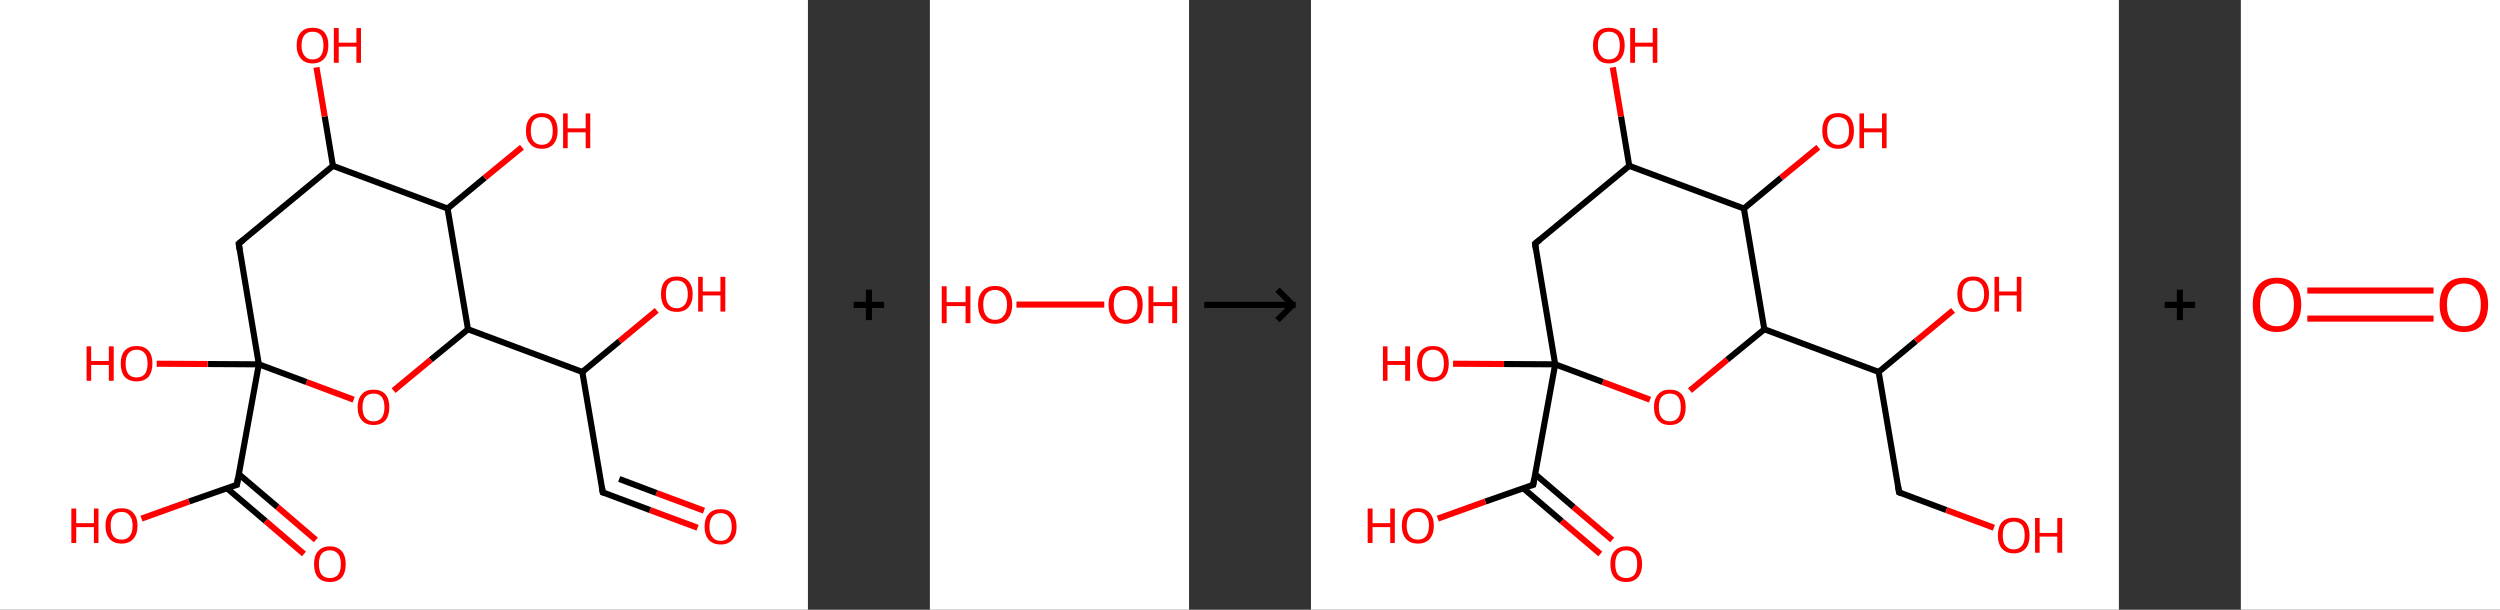 <?xml version='1.0' encoding='ASCII' standalone='yes'?>
<svg xmlns="http://www.w3.org/2000/svg" xmlns:xlink="http://www.w3.org/1999/xlink" version="1.1" width="820.0px" viewBox="0 0 820.0 200.0" height="200.0px">
  <rect x="0" y="0" width="820.0" height="200.0" fill="#333333" stroke="none"/>
  <g>
    <g transform="translate(0, 0) scale(1 1) "><!-- END OF HEADER -->
<rect style="opacity:1.0;fill:#FFFFFF;stroke:none" width="265.0" height="200.0" x="0.0" y="0.0"> </rect>
<path class="bond-0 atom-0 atom-1" d="M 228.8,173.1 L 213.2,167.3" style="fill:none;fill-rule:evenodd;stroke:#FF0000;stroke-width:2.0px;stroke-linecap:butt;stroke-linejoin:miter;stroke-opacity:1"/>
<path class="bond-0 atom-0 atom-1" d="M 213.2,167.3 L 197.7,161.5" style="fill:none;fill-rule:evenodd;stroke:#000000;stroke-width:2.0px;stroke-linecap:butt;stroke-linejoin:miter;stroke-opacity:1"/>
<path class="bond-0 atom-0 atom-1" d="M 230.9,167.5 L 215.3,161.7" style="fill:none;fill-rule:evenodd;stroke:#FF0000;stroke-width:2.0px;stroke-linecap:butt;stroke-linejoin:miter;stroke-opacity:1"/>
<path class="bond-0 atom-0 atom-1" d="M 215.3,161.7 L 203.1,157.1" style="fill:none;fill-rule:evenodd;stroke:#000000;stroke-width:2.0px;stroke-linecap:butt;stroke-linejoin:miter;stroke-opacity:1"/>
<path class="bond-1 atom-1 atom-2" d="M 197.7,161.5 L 191.0,122.0" style="fill:none;fill-rule:evenodd;stroke:#000000;stroke-width:2.0px;stroke-linecap:butt;stroke-linejoin:miter;stroke-opacity:1"/>
<path class="bond-2 atom-2 atom-3" d="M 191.0,122.0 L 203.2,111.9" style="fill:none;fill-rule:evenodd;stroke:#000000;stroke-width:2.0px;stroke-linecap:butt;stroke-linejoin:miter;stroke-opacity:1"/>
<path class="bond-2 atom-2 atom-3" d="M 203.2,111.9 L 215.4,101.8" style="fill:none;fill-rule:evenodd;stroke:#FF0000;stroke-width:2.0px;stroke-linecap:butt;stroke-linejoin:miter;stroke-opacity:1"/>
<path class="bond-3 atom-2 atom-4" d="M 191.0,122.0 L 153.5,108.0" style="fill:none;fill-rule:evenodd;stroke:#000000;stroke-width:2.0px;stroke-linecap:butt;stroke-linejoin:miter;stroke-opacity:1"/>
<path class="bond-4 atom-4 atom-5" d="M 153.5,108.0 L 141.3,118.0" style="fill:none;fill-rule:evenodd;stroke:#000000;stroke-width:2.0px;stroke-linecap:butt;stroke-linejoin:miter;stroke-opacity:1"/>
<path class="bond-4 atom-4 atom-5" d="M 141.3,118.0 L 129.1,128.1" style="fill:none;fill-rule:evenodd;stroke:#FF0000;stroke-width:2.0px;stroke-linecap:butt;stroke-linejoin:miter;stroke-opacity:1"/>
<path class="bond-5 atom-5 atom-6" d="M 116.0,131.1 L 100.5,125.3" style="fill:none;fill-rule:evenodd;stroke:#FF0000;stroke-width:2.0px;stroke-linecap:butt;stroke-linejoin:miter;stroke-opacity:1"/>
<path class="bond-5 atom-5 atom-6" d="M 100.5,125.3 L 84.9,119.5" style="fill:none;fill-rule:evenodd;stroke:#000000;stroke-width:2.0px;stroke-linecap:butt;stroke-linejoin:miter;stroke-opacity:1"/>
<path class="bond-6 atom-6 atom-7" d="M 84.9,119.5 L 68.1,119.4" style="fill:none;fill-rule:evenodd;stroke:#000000;stroke-width:2.0px;stroke-linecap:butt;stroke-linejoin:miter;stroke-opacity:1"/>
<path class="bond-6 atom-6 atom-7" d="M 68.1,119.4 L 51.4,119.3" style="fill:none;fill-rule:evenodd;stroke:#FF0000;stroke-width:2.0px;stroke-linecap:butt;stroke-linejoin:miter;stroke-opacity:1"/>
<path class="bond-7 atom-6 atom-8" d="M 84.9,119.5 L 77.7,159.0" style="fill:none;fill-rule:evenodd;stroke:#000000;stroke-width:2.0px;stroke-linecap:butt;stroke-linejoin:miter;stroke-opacity:1"/>
<path class="bond-8 atom-8 atom-9" d="M 74.4,160.1 L 87.1,170.9" style="fill:none;fill-rule:evenodd;stroke:#000000;stroke-width:2.0px;stroke-linecap:butt;stroke-linejoin:miter;stroke-opacity:1"/>
<path class="bond-8 atom-8 atom-9" d="M 87.1,170.9 L 99.7,181.7" style="fill:none;fill-rule:evenodd;stroke:#FF0000;stroke-width:2.0px;stroke-linecap:butt;stroke-linejoin:miter;stroke-opacity:1"/>
<path class="bond-8 atom-8 atom-9" d="M 78.3,155.5 L 91.0,166.3" style="fill:none;fill-rule:evenodd;stroke:#000000;stroke-width:2.0px;stroke-linecap:butt;stroke-linejoin:miter;stroke-opacity:1"/>
<path class="bond-8 atom-8 atom-9" d="M 91.0,166.3 L 103.6,177.1" style="fill:none;fill-rule:evenodd;stroke:#FF0000;stroke-width:2.0px;stroke-linecap:butt;stroke-linejoin:miter;stroke-opacity:1"/>
<path class="bond-9 atom-8 atom-10" d="M 77.7,159.0 L 62.0,164.5" style="fill:none;fill-rule:evenodd;stroke:#000000;stroke-width:2.0px;stroke-linecap:butt;stroke-linejoin:miter;stroke-opacity:1"/>
<path class="bond-9 atom-8 atom-10" d="M 62.0,164.5 L 46.4,170.1" style="fill:none;fill-rule:evenodd;stroke:#FF0000;stroke-width:2.0px;stroke-linecap:butt;stroke-linejoin:miter;stroke-opacity:1"/>
<path class="bond-10 atom-6 atom-11" d="M 84.9,119.5 L 78.3,79.9" style="fill:none;fill-rule:evenodd;stroke:#000000;stroke-width:2.0px;stroke-linecap:butt;stroke-linejoin:miter;stroke-opacity:1"/>
<path class="bond-11 atom-11 atom-12" d="M 78.3,79.9 L 109.2,54.4" style="fill:none;fill-rule:evenodd;stroke:#000000;stroke-width:2.0px;stroke-linecap:butt;stroke-linejoin:miter;stroke-opacity:1"/>
<path class="bond-12 atom-12 atom-13" d="M 109.2,54.4 L 106.5,38.2" style="fill:none;fill-rule:evenodd;stroke:#000000;stroke-width:2.0px;stroke-linecap:butt;stroke-linejoin:miter;stroke-opacity:1"/>
<path class="bond-12 atom-12 atom-13" d="M 106.5,38.2 L 103.8,22.1" style="fill:none;fill-rule:evenodd;stroke:#FF0000;stroke-width:2.0px;stroke-linecap:butt;stroke-linejoin:miter;stroke-opacity:1"/>
<path class="bond-13 atom-12 atom-14" d="M 109.2,54.4 L 146.8,68.4" style="fill:none;fill-rule:evenodd;stroke:#000000;stroke-width:2.0px;stroke-linecap:butt;stroke-linejoin:miter;stroke-opacity:1"/>
<path class="bond-14 atom-14 atom-15" d="M 146.8,68.4 L 159.0,58.3" style="fill:none;fill-rule:evenodd;stroke:#000000;stroke-width:2.0px;stroke-linecap:butt;stroke-linejoin:miter;stroke-opacity:1"/>
<path class="bond-14 atom-14 atom-15" d="M 159.0,58.3 L 171.2,48.3" style="fill:none;fill-rule:evenodd;stroke:#FF0000;stroke-width:2.0px;stroke-linecap:butt;stroke-linejoin:miter;stroke-opacity:1"/>
<path class="bond-15 atom-14 atom-4" d="M 146.8,68.4 L 153.5,108.0" style="fill:none;fill-rule:evenodd;stroke:#000000;stroke-width:2.0px;stroke-linecap:butt;stroke-linejoin:miter;stroke-opacity:1"/>
<path d="M 198.5,161.8 L 197.7,161.5 L 197.4,159.6" style="fill:none;stroke:#000000;stroke-width:2.0px;stroke-linecap:butt;stroke-linejoin:miter;stroke-opacity:1;"/>
<path d="M 78.0,157.0 L 77.7,159.0 L 76.9,159.2" style="fill:none;stroke:#000000;stroke-width:2.0px;stroke-linecap:butt;stroke-linejoin:miter;stroke-opacity:1;"/>
<path d="M 78.6,81.9 L 78.3,79.9 L 79.8,78.7" style="fill:none;stroke:#000000;stroke-width:2.0px;stroke-linecap:butt;stroke-linejoin:miter;stroke-opacity:1;"/>
<path class="atom-0" d="M 231.1 172.8 Q 231.1 170.0, 232.5 168.5 Q 233.8 167.0, 236.4 167.0 Q 238.9 167.0, 240.2 168.5 Q 241.6 170.0, 241.6 172.8 Q 241.6 175.5, 240.2 177.1 Q 238.8 178.6, 236.4 178.6 Q 233.9 178.6, 232.5 177.1 Q 231.1 175.5, 231.1 172.8 M 236.4 177.4 Q 238.1 177.4, 239.0 176.2 Q 240.0 175.0, 240.0 172.8 Q 240.0 170.5, 239.0 169.4 Q 238.1 168.3, 236.4 168.3 Q 234.6 168.3, 233.7 169.4 Q 232.7 170.5, 232.7 172.8 Q 232.7 175.1, 233.7 176.2 Q 234.6 177.4, 236.4 177.4 " fill="#FF0000"/>
<path class="atom-3" d="M 216.8 96.5 Q 216.8 93.7, 218.1 92.2 Q 219.5 90.7, 222.0 90.7 Q 224.5 90.7, 225.8 92.2 Q 227.2 93.7, 227.2 96.5 Q 227.2 99.2, 225.8 100.8 Q 224.5 102.3, 222.0 102.3 Q 219.5 102.3, 218.1 100.8 Q 216.8 99.2, 216.8 96.5 M 222.0 101.1 Q 223.7 101.1, 224.6 99.9 Q 225.6 98.7, 225.6 96.5 Q 225.6 94.2, 224.6 93.1 Q 223.7 92.0, 222.0 92.0 Q 220.2 92.0, 219.3 93.1 Q 218.4 94.2, 218.4 96.5 Q 218.4 98.8, 219.3 99.9 Q 220.2 101.1, 222.0 101.1 " fill="#FF0000"/>
<path class="atom-3" d="M 229.0 90.8 L 230.5 90.8 L 230.5 95.6 L 236.3 95.6 L 236.3 90.8 L 237.9 90.8 L 237.9 102.2 L 236.3 102.2 L 236.3 96.9 L 230.5 96.9 L 230.5 102.2 L 229.0 102.2 L 229.0 90.8 " fill="#FF0000"/>
<path class="atom-5" d="M 117.3 133.6 Q 117.3 130.8, 118.7 129.3 Q 120.0 127.8, 122.5 127.8 Q 125.0 127.8, 126.4 129.3 Q 127.7 130.8, 127.7 133.6 Q 127.7 136.3, 126.4 137.9 Q 125.0 139.4, 122.5 139.4 Q 120.0 139.4, 118.7 137.9 Q 117.3 136.3, 117.3 133.6 M 122.5 138.2 Q 124.3 138.2, 125.2 137.0 Q 126.1 135.8, 126.1 133.6 Q 126.1 131.3, 125.2 130.2 Q 124.3 129.1, 122.5 129.1 Q 120.8 129.1, 119.8 130.2 Q 118.9 131.3, 118.9 133.6 Q 118.9 135.8, 119.8 137.0 Q 120.8 138.2, 122.5 138.2 " fill="#FF0000"/>
<path class="atom-7" d="M 28.4 113.6 L 29.9 113.6 L 29.9 118.4 L 35.7 118.4 L 35.7 113.6 L 37.3 113.6 L 37.3 124.9 L 35.7 124.9 L 35.7 119.7 L 29.9 119.7 L 29.9 124.9 L 28.4 124.9 L 28.4 113.6 " fill="#FF0000"/>
<path class="atom-7" d="M 39.6 119.2 Q 39.6 116.5, 40.9 115.0 Q 42.3 113.5, 44.8 113.5 Q 47.3 113.5, 48.7 115.0 Q 50.0 116.5, 50.0 119.2 Q 50.0 122.0, 48.7 123.6 Q 47.3 125.1, 44.8 125.1 Q 42.3 125.1, 40.9 123.6 Q 39.6 122.0, 39.6 119.2 M 44.8 123.8 Q 46.5 123.8, 47.5 122.7 Q 48.4 121.5, 48.4 119.2 Q 48.4 117.0, 47.5 115.9 Q 46.5 114.7, 44.8 114.7 Q 43.1 114.7, 42.1 115.9 Q 41.2 117.0, 41.2 119.2 Q 41.2 121.5, 42.1 122.7 Q 43.1 123.8, 44.8 123.8 " fill="#FF0000"/>
<path class="atom-9" d="M 103.0 185.0 Q 103.0 182.3, 104.3 180.8 Q 105.7 179.2, 108.2 179.2 Q 110.7 179.2, 112.1 180.8 Q 113.4 182.3, 113.4 185.0 Q 113.4 187.8, 112.1 189.4 Q 110.7 190.9, 108.2 190.9 Q 105.7 190.9, 104.3 189.4 Q 103.0 187.8, 103.0 185.0 M 108.2 189.6 Q 109.9 189.6, 110.9 188.5 Q 111.8 187.3, 111.8 185.0 Q 111.8 182.8, 110.9 181.7 Q 109.9 180.5, 108.2 180.5 Q 106.5 180.5, 105.5 181.6 Q 104.6 182.8, 104.6 185.0 Q 104.6 187.3, 105.5 188.5 Q 106.5 189.6, 108.2 189.6 " fill="#FF0000"/>
<path class="atom-10" d="M 23.4 166.8 L 25.0 166.8 L 25.0 171.6 L 30.8 171.6 L 30.8 166.8 L 32.3 166.8 L 32.3 178.1 L 30.8 178.1 L 30.8 172.9 L 25.0 172.9 L 25.0 178.1 L 23.4 178.1 L 23.4 166.8 " fill="#FF0000"/>
<path class="atom-10" d="M 34.6 172.4 Q 34.6 169.7, 36.0 168.2 Q 37.3 166.7, 39.9 166.7 Q 42.4 166.7, 43.7 168.2 Q 45.1 169.7, 45.1 172.4 Q 45.1 175.2, 43.7 176.8 Q 42.3 178.3, 39.9 178.3 Q 37.4 178.3, 36.0 176.8 Q 34.6 175.2, 34.6 172.4 M 39.9 177.0 Q 41.6 177.0, 42.5 175.9 Q 43.5 174.7, 43.5 172.4 Q 43.5 170.2, 42.5 169.1 Q 41.6 167.9, 39.9 167.9 Q 38.1 167.9, 37.2 169.1 Q 36.3 170.2, 36.3 172.4 Q 36.3 174.7, 37.2 175.9 Q 38.1 177.0, 39.9 177.0 " fill="#FF0000"/>
<path class="atom-13" d="M 97.3 14.9 Q 97.3 12.1, 98.7 10.6 Q 100.0 9.1, 102.5 9.1 Q 105.1 9.1, 106.4 10.6 Q 107.7 12.1, 107.7 14.9 Q 107.7 17.6, 106.4 19.2 Q 105.0 20.8, 102.5 20.8 Q 100.0 20.8, 98.7 19.2 Q 97.3 17.6, 97.3 14.9 M 102.5 19.5 Q 104.3 19.5, 105.2 18.3 Q 106.1 17.1, 106.1 14.9 Q 106.1 12.6, 105.2 11.5 Q 104.3 10.4, 102.5 10.4 Q 100.8 10.4, 99.9 11.5 Q 98.9 12.6, 98.9 14.9 Q 98.9 17.2, 99.9 18.3 Q 100.8 19.5, 102.5 19.5 " fill="#FF0000"/>
<path class="atom-13" d="M 109.5 9.2 L 111.1 9.2 L 111.1 14.0 L 116.9 14.0 L 116.9 9.2 L 118.4 9.2 L 118.4 20.6 L 116.9 20.6 L 116.9 15.3 L 111.1 15.3 L 111.1 20.6 L 109.5 20.6 L 109.5 9.2 " fill="#FF0000"/>
<path class="atom-15" d="M 172.5 42.9 Q 172.5 40.2, 173.9 38.6 Q 175.2 37.1, 177.7 37.1 Q 180.2 37.1, 181.6 38.6 Q 182.9 40.2, 182.9 42.9 Q 182.9 45.6, 181.6 47.2 Q 180.2 48.8, 177.7 48.8 Q 175.2 48.8, 173.9 47.2 Q 172.5 45.7, 172.5 42.9 M 177.7 47.5 Q 179.5 47.5, 180.4 46.3 Q 181.3 45.2, 181.3 42.9 Q 181.3 40.7, 180.4 39.5 Q 179.5 38.4, 177.7 38.4 Q 176.0 38.4, 175.0 39.5 Q 174.1 40.6, 174.1 42.9 Q 174.1 45.2, 175.0 46.3 Q 176.0 47.5, 177.7 47.5 " fill="#FF0000"/>
<path class="atom-15" d="M 184.7 37.2 L 186.2 37.2 L 186.2 42.1 L 192.1 42.1 L 192.1 37.2 L 193.6 37.2 L 193.6 48.6 L 192.1 48.6 L 192.1 43.4 L 186.2 43.4 L 186.2 48.6 L 184.7 48.6 L 184.7 37.2 " fill="#FF0000"/>
</g>
    <g transform="translate(265.0, 0) scale(1 1) "><line x1="15" y1="100" x2="25" y2="100" style="stroke:rgb(0,0,0);stroke-width:2"/>
  <line x1="20" y1="95" x2="20" y2="105" style="stroke:rgb(0,0,0);stroke-width:2"/>
</g>
    <g transform="translate(305.0, 0) scale(1 1) "><!-- END OF HEADER -->
<rect style="opacity:1.0;fill:#FFFFFF;stroke:none" width="85.0" height="200.0" x="0.0" y="0.0"> </rect>
<path class="bond-0 atom-0 atom-1" d="M 28.4,99.9 L 57.2,99.9" style="fill:none;fill-rule:evenodd;stroke:#FF0000;stroke-width:2.0px;stroke-linecap:butt;stroke-linejoin:miter;stroke-opacity:1"/>
<path class="atom-0" d="M 3.9 93.9 L 5.5 93.9 L 5.5 99.1 L 11.7 99.1 L 11.7 93.9 L 13.3 93.9 L 13.3 106.0 L 11.7 106.0 L 11.7 100.4 L 5.5 100.4 L 5.5 106.0 L 3.9 106.0 L 3.9 93.9 " fill="#FF0000"/>
<path class="atom-0" d="M 15.8 99.9 Q 15.8 97.0, 17.3 95.4 Q 18.7 93.8, 21.4 93.8 Q 24.1 93.8, 25.5 95.4 Q 27.0 97.0, 27.0 99.9 Q 27.0 102.9, 25.5 104.6 Q 24.1 106.2, 21.4 106.2 Q 18.7 106.2, 17.3 104.6 Q 15.8 102.9, 15.8 99.9 M 21.4 104.9 Q 23.2 104.9, 24.2 103.6 Q 25.3 102.4, 25.3 99.9 Q 25.3 97.6, 24.2 96.4 Q 23.2 95.1, 21.4 95.1 Q 19.5 95.1, 18.5 96.3 Q 17.5 97.5, 17.5 99.9 Q 17.5 102.4, 18.5 103.6 Q 19.5 104.9, 21.4 104.9 " fill="#FF0000"/>
<path class="atom-1" d="M 58.6 99.9 Q 58.6 97.0, 60.1 95.4 Q 61.5 93.8, 64.2 93.8 Q 66.9 93.8, 68.3 95.4 Q 69.8 97.0, 69.8 99.9 Q 69.8 102.9, 68.3 104.6 Q 66.9 106.2, 64.2 106.2 Q 61.5 106.2, 60.1 104.6 Q 58.6 102.9, 58.6 99.9 M 64.2 104.9 Q 66.0 104.9, 67.0 103.6 Q 68.1 102.4, 68.1 99.9 Q 68.1 97.6, 67.0 96.4 Q 66.0 95.1, 64.2 95.1 Q 62.4 95.1, 61.3 96.3 Q 60.3 97.5, 60.3 99.9 Q 60.3 102.4, 61.3 103.6 Q 62.4 104.9, 64.2 104.9 " fill="#FF0000"/>
<path class="atom-1" d="M 71.7 93.9 L 73.3 93.9 L 73.3 99.1 L 79.5 99.1 L 79.5 93.9 L 81.1 93.9 L 81.1 106.0 L 79.5 106.0 L 79.5 100.4 L 73.3 100.4 L 73.3 106.0 L 71.7 106.0 L 71.7 93.9 " fill="#FF0000"/>
</g>
    <g transform="translate(390.0, 0) scale(1 1) "><line x1="5" y1="100" x2="35" y2="100" style="stroke:rgb(0,0,0);stroke-width:2"/>
  <line x1="34" y1="100" x2="29" y2="95" style="stroke:rgb(0,0,0);stroke-width:2"/>
  <line x1="34" y1="100" x2="29" y2="105" style="stroke:rgb(0,0,0);stroke-width:2"/>
</g>
    <g transform="translate(430.0, 0) scale(1 1) "><!-- END OF HEADER -->
<rect style="opacity:1.0;fill:#FFFFFF;stroke:none" width="265.0" height="200.0" x="0.0" y="0.0"> </rect>
<path class="bond-0 atom-0 atom-1" d="M 94.9,181.7 L 82.2,170.9" style="fill:none;fill-rule:evenodd;stroke:#FF0000;stroke-width:2.0px;stroke-linecap:butt;stroke-linejoin:miter;stroke-opacity:1"/>
<path class="bond-0 atom-0 atom-1" d="M 82.2,170.9 L 69.6,160.1" style="fill:none;fill-rule:evenodd;stroke:#000000;stroke-width:2.0px;stroke-linecap:butt;stroke-linejoin:miter;stroke-opacity:1"/>
<path class="bond-0 atom-0 atom-1" d="M 98.8,177.1 L 86.1,166.3" style="fill:none;fill-rule:evenodd;stroke:#FF0000;stroke-width:2.0px;stroke-linecap:butt;stroke-linejoin:miter;stroke-opacity:1"/>
<path class="bond-0 atom-0 atom-1" d="M 86.1,166.3 L 73.5,155.5" style="fill:none;fill-rule:evenodd;stroke:#000000;stroke-width:2.0px;stroke-linecap:butt;stroke-linejoin:miter;stroke-opacity:1"/>
<path class="bond-1 atom-1 atom-2" d="M 72.9,159.0 L 57.2,164.5" style="fill:none;fill-rule:evenodd;stroke:#000000;stroke-width:2.0px;stroke-linecap:butt;stroke-linejoin:miter;stroke-opacity:1"/>
<path class="bond-1 atom-1 atom-2" d="M 57.2,164.5 L 41.6,170.1" style="fill:none;fill-rule:evenodd;stroke:#FF0000;stroke-width:2.0px;stroke-linecap:butt;stroke-linejoin:miter;stroke-opacity:1"/>
<path class="bond-2 atom-1 atom-3" d="M 72.9,159.0 L 80.1,119.5" style="fill:none;fill-rule:evenodd;stroke:#000000;stroke-width:2.0px;stroke-linecap:butt;stroke-linejoin:miter;stroke-opacity:1"/>
<path class="bond-3 atom-3 atom-4" d="M 80.1,119.5 L 63.3,119.4" style="fill:none;fill-rule:evenodd;stroke:#000000;stroke-width:2.0px;stroke-linecap:butt;stroke-linejoin:miter;stroke-opacity:1"/>
<path class="bond-3 atom-3 atom-4" d="M 63.3,119.4 L 46.6,119.3" style="fill:none;fill-rule:evenodd;stroke:#FF0000;stroke-width:2.0px;stroke-linecap:butt;stroke-linejoin:miter;stroke-opacity:1"/>
<path class="bond-4 atom-3 atom-5" d="M 80.1,119.5 L 73.5,79.9" style="fill:none;fill-rule:evenodd;stroke:#000000;stroke-width:2.0px;stroke-linecap:butt;stroke-linejoin:miter;stroke-opacity:1"/>
<path class="bond-5 atom-5 atom-6" d="M 73.5,79.9 L 104.4,54.4" style="fill:none;fill-rule:evenodd;stroke:#000000;stroke-width:2.0px;stroke-linecap:butt;stroke-linejoin:miter;stroke-opacity:1"/>
<path class="bond-6 atom-6 atom-7" d="M 104.4,54.4 L 101.7,38.2" style="fill:none;fill-rule:evenodd;stroke:#000000;stroke-width:2.0px;stroke-linecap:butt;stroke-linejoin:miter;stroke-opacity:1"/>
<path class="bond-6 atom-6 atom-7" d="M 101.7,38.2 L 99.0,22.1" style="fill:none;fill-rule:evenodd;stroke:#FF0000;stroke-width:2.0px;stroke-linecap:butt;stroke-linejoin:miter;stroke-opacity:1"/>
<path class="bond-7 atom-6 atom-8" d="M 104.4,54.4 L 142.0,68.4" style="fill:none;fill-rule:evenodd;stroke:#000000;stroke-width:2.0px;stroke-linecap:butt;stroke-linejoin:miter;stroke-opacity:1"/>
<path class="bond-8 atom-8 atom-9" d="M 142.0,68.4 L 154.2,58.3" style="fill:none;fill-rule:evenodd;stroke:#000000;stroke-width:2.0px;stroke-linecap:butt;stroke-linejoin:miter;stroke-opacity:1"/>
<path class="bond-8 atom-8 atom-9" d="M 154.2,58.3 L 166.4,48.3" style="fill:none;fill-rule:evenodd;stroke:#FF0000;stroke-width:2.0px;stroke-linecap:butt;stroke-linejoin:miter;stroke-opacity:1"/>
<path class="bond-9 atom-8 atom-10" d="M 142.0,68.4 L 148.7,108.0" style="fill:none;fill-rule:evenodd;stroke:#000000;stroke-width:2.0px;stroke-linecap:butt;stroke-linejoin:miter;stroke-opacity:1"/>
<path class="bond-10 atom-10 atom-11" d="M 148.7,108.0 L 186.2,122.0" style="fill:none;fill-rule:evenodd;stroke:#000000;stroke-width:2.0px;stroke-linecap:butt;stroke-linejoin:miter;stroke-opacity:1"/>
<path class="bond-11 atom-11 atom-12" d="M 186.2,122.0 L 198.4,111.9" style="fill:none;fill-rule:evenodd;stroke:#000000;stroke-width:2.0px;stroke-linecap:butt;stroke-linejoin:miter;stroke-opacity:1"/>
<path class="bond-11 atom-11 atom-12" d="M 198.4,111.9 L 210.6,101.8" style="fill:none;fill-rule:evenodd;stroke:#FF0000;stroke-width:2.0px;stroke-linecap:butt;stroke-linejoin:miter;stroke-opacity:1"/>
<path class="bond-12 atom-11 atom-13" d="M 186.2,122.0 L 192.9,161.5" style="fill:none;fill-rule:evenodd;stroke:#000000;stroke-width:2.0px;stroke-linecap:butt;stroke-linejoin:miter;stroke-opacity:1"/>
<path class="bond-13 atom-13 atom-14" d="M 192.9,161.5 L 208.4,167.3" style="fill:none;fill-rule:evenodd;stroke:#000000;stroke-width:2.0px;stroke-linecap:butt;stroke-linejoin:miter;stroke-opacity:1"/>
<path class="bond-13 atom-13 atom-14" d="M 208.4,167.3 L 224.0,173.1" style="fill:none;fill-rule:evenodd;stroke:#FF0000;stroke-width:2.0px;stroke-linecap:butt;stroke-linejoin:miter;stroke-opacity:1"/>
<path class="bond-14 atom-10 atom-15" d="M 148.7,108.0 L 136.5,118.0" style="fill:none;fill-rule:evenodd;stroke:#000000;stroke-width:2.0px;stroke-linecap:butt;stroke-linejoin:miter;stroke-opacity:1"/>
<path class="bond-14 atom-10 atom-15" d="M 136.5,118.0 L 124.3,128.1" style="fill:none;fill-rule:evenodd;stroke:#FF0000;stroke-width:2.0px;stroke-linecap:butt;stroke-linejoin:miter;stroke-opacity:1"/>
<path class="bond-15 atom-15 atom-3" d="M 111.2,131.1 L 95.7,125.3" style="fill:none;fill-rule:evenodd;stroke:#FF0000;stroke-width:2.0px;stroke-linecap:butt;stroke-linejoin:miter;stroke-opacity:1"/>
<path class="bond-15 atom-15 atom-3" d="M 95.7,125.3 L 80.1,119.5" style="fill:none;fill-rule:evenodd;stroke:#000000;stroke-width:2.0px;stroke-linecap:butt;stroke-linejoin:miter;stroke-opacity:1"/>
<path d="M 72.1,159.2 L 72.9,159.0 L 73.2,157.0" style="fill:none;stroke:#000000;stroke-width:2.0px;stroke-linecap:butt;stroke-linejoin:miter;stroke-opacity:1;"/>
<path d="M 73.8,81.9 L 73.5,79.9 L 75.0,78.7" style="fill:none;stroke:#000000;stroke-width:2.0px;stroke-linecap:butt;stroke-linejoin:miter;stroke-opacity:1;"/>
<path d="M 192.6,159.6 L 192.9,161.5 L 193.7,161.8" style="fill:none;stroke:#000000;stroke-width:2.0px;stroke-linecap:butt;stroke-linejoin:miter;stroke-opacity:1;"/>
<path class="atom-0" d="M 98.2 185.0 Q 98.2 182.3, 99.5 180.8 Q 100.9 179.2, 103.4 179.2 Q 105.9 179.2, 107.3 180.8 Q 108.6 182.3, 108.6 185.0 Q 108.6 187.8, 107.2 189.4 Q 105.9 190.9, 103.4 190.9 Q 100.9 190.9, 99.5 189.4 Q 98.2 187.8, 98.2 185.0 M 103.4 189.6 Q 105.1 189.6, 106.1 188.5 Q 107.0 187.3, 107.0 185.0 Q 107.0 182.8, 106.1 181.7 Q 105.1 180.5, 103.4 180.5 Q 101.7 180.5, 100.7 181.6 Q 99.8 182.8, 99.8 185.0 Q 99.8 187.3, 100.7 188.5 Q 101.7 189.6, 103.4 189.6 " fill="#FF0000"/>
<path class="atom-2" d="M 18.6 166.8 L 20.2 166.8 L 20.2 171.6 L 26.0 171.6 L 26.0 166.8 L 27.5 166.8 L 27.5 178.1 L 26.0 178.1 L 26.0 172.9 L 20.2 172.9 L 20.2 178.1 L 18.6 178.1 L 18.6 166.8 " fill="#FF0000"/>
<path class="atom-2" d="M 29.8 172.4 Q 29.8 169.7, 31.2 168.2 Q 32.5 166.7, 35.1 166.7 Q 37.6 166.7, 38.9 168.2 Q 40.3 169.7, 40.3 172.4 Q 40.3 175.2, 38.9 176.8 Q 37.5 178.3, 35.1 178.3 Q 32.6 178.3, 31.2 176.8 Q 29.8 175.2, 29.8 172.4 M 35.1 177.0 Q 36.8 177.0, 37.7 175.9 Q 38.7 174.7, 38.7 172.4 Q 38.7 170.2, 37.7 169.1 Q 36.8 167.9, 35.1 167.9 Q 33.3 167.9, 32.4 169.1 Q 31.4 170.2, 31.4 172.4 Q 31.4 174.7, 32.4 175.9 Q 33.3 177.0, 35.1 177.0 " fill="#FF0000"/>
<path class="atom-4" d="M 23.6 113.6 L 25.1 113.6 L 25.1 118.4 L 30.9 118.4 L 30.9 113.6 L 32.5 113.6 L 32.5 124.9 L 30.9 124.9 L 30.9 119.7 L 25.1 119.7 L 25.1 124.9 L 23.6 124.9 L 23.6 113.6 " fill="#FF0000"/>
<path class="atom-4" d="M 34.8 119.2 Q 34.8 116.5, 36.1 115.0 Q 37.5 113.5, 40.0 113.5 Q 42.5 113.5, 43.9 115.0 Q 45.2 116.5, 45.2 119.2 Q 45.2 122.0, 43.9 123.6 Q 42.5 125.1, 40.0 125.1 Q 37.5 125.1, 36.1 123.6 Q 34.8 122.0, 34.8 119.2 M 40.0 123.8 Q 41.7 123.8, 42.7 122.7 Q 43.6 121.5, 43.6 119.2 Q 43.6 117.0, 42.7 115.9 Q 41.7 114.7, 40.0 114.7 Q 38.3 114.7, 37.3 115.9 Q 36.4 117.0, 36.4 119.2 Q 36.4 121.5, 37.3 122.7 Q 38.3 123.8, 40.0 123.8 " fill="#FF0000"/>
<path class="atom-7" d="M 92.5 14.9 Q 92.5 12.1, 93.9 10.6 Q 95.2 9.1, 97.7 9.1 Q 100.2 9.1, 101.6 10.6 Q 102.9 12.1, 102.9 14.9 Q 102.9 17.6, 101.6 19.2 Q 100.2 20.8, 97.7 20.8 Q 95.2 20.8, 93.9 19.2 Q 92.5 17.6, 92.5 14.9 M 97.7 19.5 Q 99.5 19.5, 100.4 18.3 Q 101.3 17.1, 101.3 14.9 Q 101.3 12.6, 100.4 11.5 Q 99.5 10.4, 97.7 10.4 Q 96.0 10.4, 95.1 11.5 Q 94.1 12.6, 94.1 14.9 Q 94.1 17.2, 95.1 18.3 Q 96.0 19.5, 97.7 19.5 " fill="#FF0000"/>
<path class="atom-7" d="M 104.7 9.2 L 106.3 9.2 L 106.3 14.0 L 112.1 14.0 L 112.1 9.2 L 113.6 9.2 L 113.6 20.6 L 112.1 20.6 L 112.1 15.3 L 106.3 15.3 L 106.3 20.6 L 104.7 20.6 L 104.7 9.2 " fill="#FF0000"/>
<path class="atom-9" d="M 167.7 42.9 Q 167.7 40.2, 169.0 38.6 Q 170.4 37.1, 172.9 37.1 Q 175.4 37.1, 176.8 38.6 Q 178.1 40.2, 178.1 42.9 Q 178.1 45.6, 176.8 47.2 Q 175.4 48.8, 172.9 48.8 Q 170.4 48.8, 169.0 47.2 Q 167.7 45.7, 167.7 42.9 M 172.9 47.5 Q 174.6 47.5, 175.6 46.3 Q 176.5 45.2, 176.5 42.9 Q 176.5 40.7, 175.6 39.5 Q 174.6 38.4, 172.9 38.4 Q 171.2 38.4, 170.2 39.5 Q 169.3 40.6, 169.3 42.9 Q 169.3 45.2, 170.2 46.3 Q 171.2 47.5, 172.9 47.5 " fill="#FF0000"/>
<path class="atom-9" d="M 179.9 37.2 L 181.4 37.2 L 181.4 42.1 L 187.3 42.1 L 187.3 37.2 L 188.8 37.2 L 188.8 48.6 L 187.3 48.6 L 187.3 43.4 L 181.4 43.4 L 181.4 48.6 L 179.9 48.6 L 179.9 37.2 " fill="#FF0000"/>
<path class="atom-12" d="M 212.0 96.5 Q 212.0 93.7, 213.3 92.2 Q 214.7 90.7, 217.2 90.7 Q 219.7 90.7, 221.0 92.2 Q 222.4 93.7, 222.4 96.5 Q 222.4 99.2, 221.0 100.8 Q 219.7 102.3, 217.2 102.3 Q 214.7 102.3, 213.3 100.8 Q 212.0 99.2, 212.0 96.5 M 217.2 101.1 Q 218.9 101.1, 219.8 99.9 Q 220.8 98.7, 220.8 96.5 Q 220.8 94.2, 219.8 93.1 Q 218.9 92.0, 217.2 92.0 Q 215.4 92.0, 214.5 93.1 Q 213.6 94.2, 213.6 96.5 Q 213.6 98.8, 214.5 99.9 Q 215.4 101.1, 217.2 101.1 " fill="#FF0000"/>
<path class="atom-12" d="M 224.2 90.8 L 225.7 90.8 L 225.7 95.6 L 231.5 95.6 L 231.5 90.8 L 233.0 90.8 L 233.0 102.2 L 231.5 102.2 L 231.5 96.9 L 225.7 96.9 L 225.7 102.2 L 224.2 102.2 L 224.2 90.8 " fill="#FF0000"/>
<path class="atom-14" d="M 225.3 175.6 Q 225.3 172.9, 226.6 171.3 Q 228.0 169.8, 230.5 169.8 Q 233.0 169.8, 234.4 171.3 Q 235.7 172.9, 235.7 175.6 Q 235.7 178.3, 234.4 179.9 Q 233.0 181.5, 230.5 181.5 Q 228.0 181.5, 226.6 179.9 Q 225.3 178.4, 225.3 175.6 M 230.5 180.2 Q 232.2 180.2, 233.2 179.0 Q 234.1 177.9, 234.1 175.6 Q 234.1 173.3, 233.2 172.2 Q 232.2 171.1, 230.5 171.1 Q 228.8 171.1, 227.8 172.2 Q 226.9 173.3, 226.9 175.6 Q 226.9 177.9, 227.8 179.0 Q 228.8 180.2, 230.5 180.2 " fill="#FF0000"/>
<path class="atom-14" d="M 237.5 169.9 L 239.0 169.9 L 239.0 174.8 L 244.8 174.8 L 244.8 169.9 L 246.4 169.9 L 246.4 181.3 L 244.8 181.3 L 244.8 176.0 L 239.0 176.0 L 239.0 181.3 L 237.5 181.3 L 237.5 169.9 " fill="#FF0000"/>
<path class="atom-15" d="M 112.5 133.6 Q 112.5 130.8, 113.9 129.3 Q 115.2 127.8, 117.7 127.8 Q 120.2 127.8, 121.6 129.3 Q 122.9 130.8, 122.9 133.6 Q 122.9 136.3, 121.6 137.9 Q 120.2 139.4, 117.7 139.4 Q 115.2 139.4, 113.9 137.9 Q 112.5 136.3, 112.5 133.6 M 117.7 138.2 Q 119.5 138.2, 120.4 137.0 Q 121.3 135.8, 121.3 133.6 Q 121.3 131.3, 120.4 130.2 Q 119.5 129.1, 117.7 129.1 Q 116.0 129.1, 115.0 130.2 Q 114.1 131.3, 114.1 133.6 Q 114.1 135.8, 115.0 137.0 Q 116.0 138.2, 117.7 138.2 " fill="#FF0000"/>
</g>
    <g transform="translate(695.0, 0) scale(1 1) "><line x1="15" y1="100" x2="25" y2="100" style="stroke:rgb(0,0,0);stroke-width:2"/>
  <line x1="20" y1="95" x2="20" y2="105" style="stroke:rgb(0,0,0);stroke-width:2"/>
</g>
    <g transform="translate(735.0, 0) scale(1 1) "><!-- END OF HEADER -->
<rect style="opacity:1.0;fill:#FFFFFF;stroke:none" width="85.0" height="200.0" x="0.0" y="0.0"> </rect>
<path class="bond-0 atom-0 atom-1" d="M 21.8,95.3 L 63.2,95.3" style="fill:none;fill-rule:evenodd;stroke:#FF0000;stroke-width:2.0px;stroke-linecap:butt;stroke-linejoin:miter;stroke-opacity:1"/>
<path class="bond-0 atom-0 atom-1" d="M 21.8,104.5 L 63.2,104.5" style="fill:none;fill-rule:evenodd;stroke:#FF0000;stroke-width:2.0px;stroke-linecap:butt;stroke-linejoin:miter;stroke-opacity:1"/>
<path class="atom-0" d="M 3.9 99.9 Q 3.9 95.7, 5.9 93.4 Q 8.0 91.1, 11.8 91.1 Q 15.7 91.1, 17.7 93.4 Q 19.8 95.7, 19.8 99.9 Q 19.8 104.1, 17.7 106.5 Q 15.6 108.9, 11.8 108.9 Q 8.0 108.9, 5.9 106.5 Q 3.9 104.2, 3.9 99.9 M 11.8 107.0 Q 14.5 107.0, 15.9 105.2 Q 17.4 103.4, 17.4 99.9 Q 17.4 96.5, 15.9 94.8 Q 14.5 93.0, 11.8 93.0 Q 9.2 93.0, 7.7 94.8 Q 6.3 96.5, 6.3 99.9 Q 6.3 103.4, 7.7 105.2 Q 9.2 107.0, 11.8 107.0 " fill="#FF0000"/>
<path class="atom-1" d="M 65.2 99.9 Q 65.2 95.7, 67.3 93.4 Q 69.3 91.1, 73.2 91.1 Q 77.0 91.1, 79.1 93.4 Q 81.1 95.7, 81.1 99.9 Q 81.1 104.1, 79.1 106.5 Q 77.0 108.9, 73.2 108.9 Q 69.3 108.9, 67.3 106.5 Q 65.2 104.2, 65.2 99.9 M 73.2 107.0 Q 75.8 107.0, 77.2 105.2 Q 78.7 103.4, 78.7 99.9 Q 78.7 96.5, 77.2 94.8 Q 75.8 93.0, 73.2 93.0 Q 70.5 93.0, 69.1 94.8 Q 67.6 96.5, 67.6 99.9 Q 67.6 103.4, 69.1 105.2 Q 70.5 107.0, 73.2 107.0 " fill="#FF0000"/>
</g>
  </g>
</svg>
